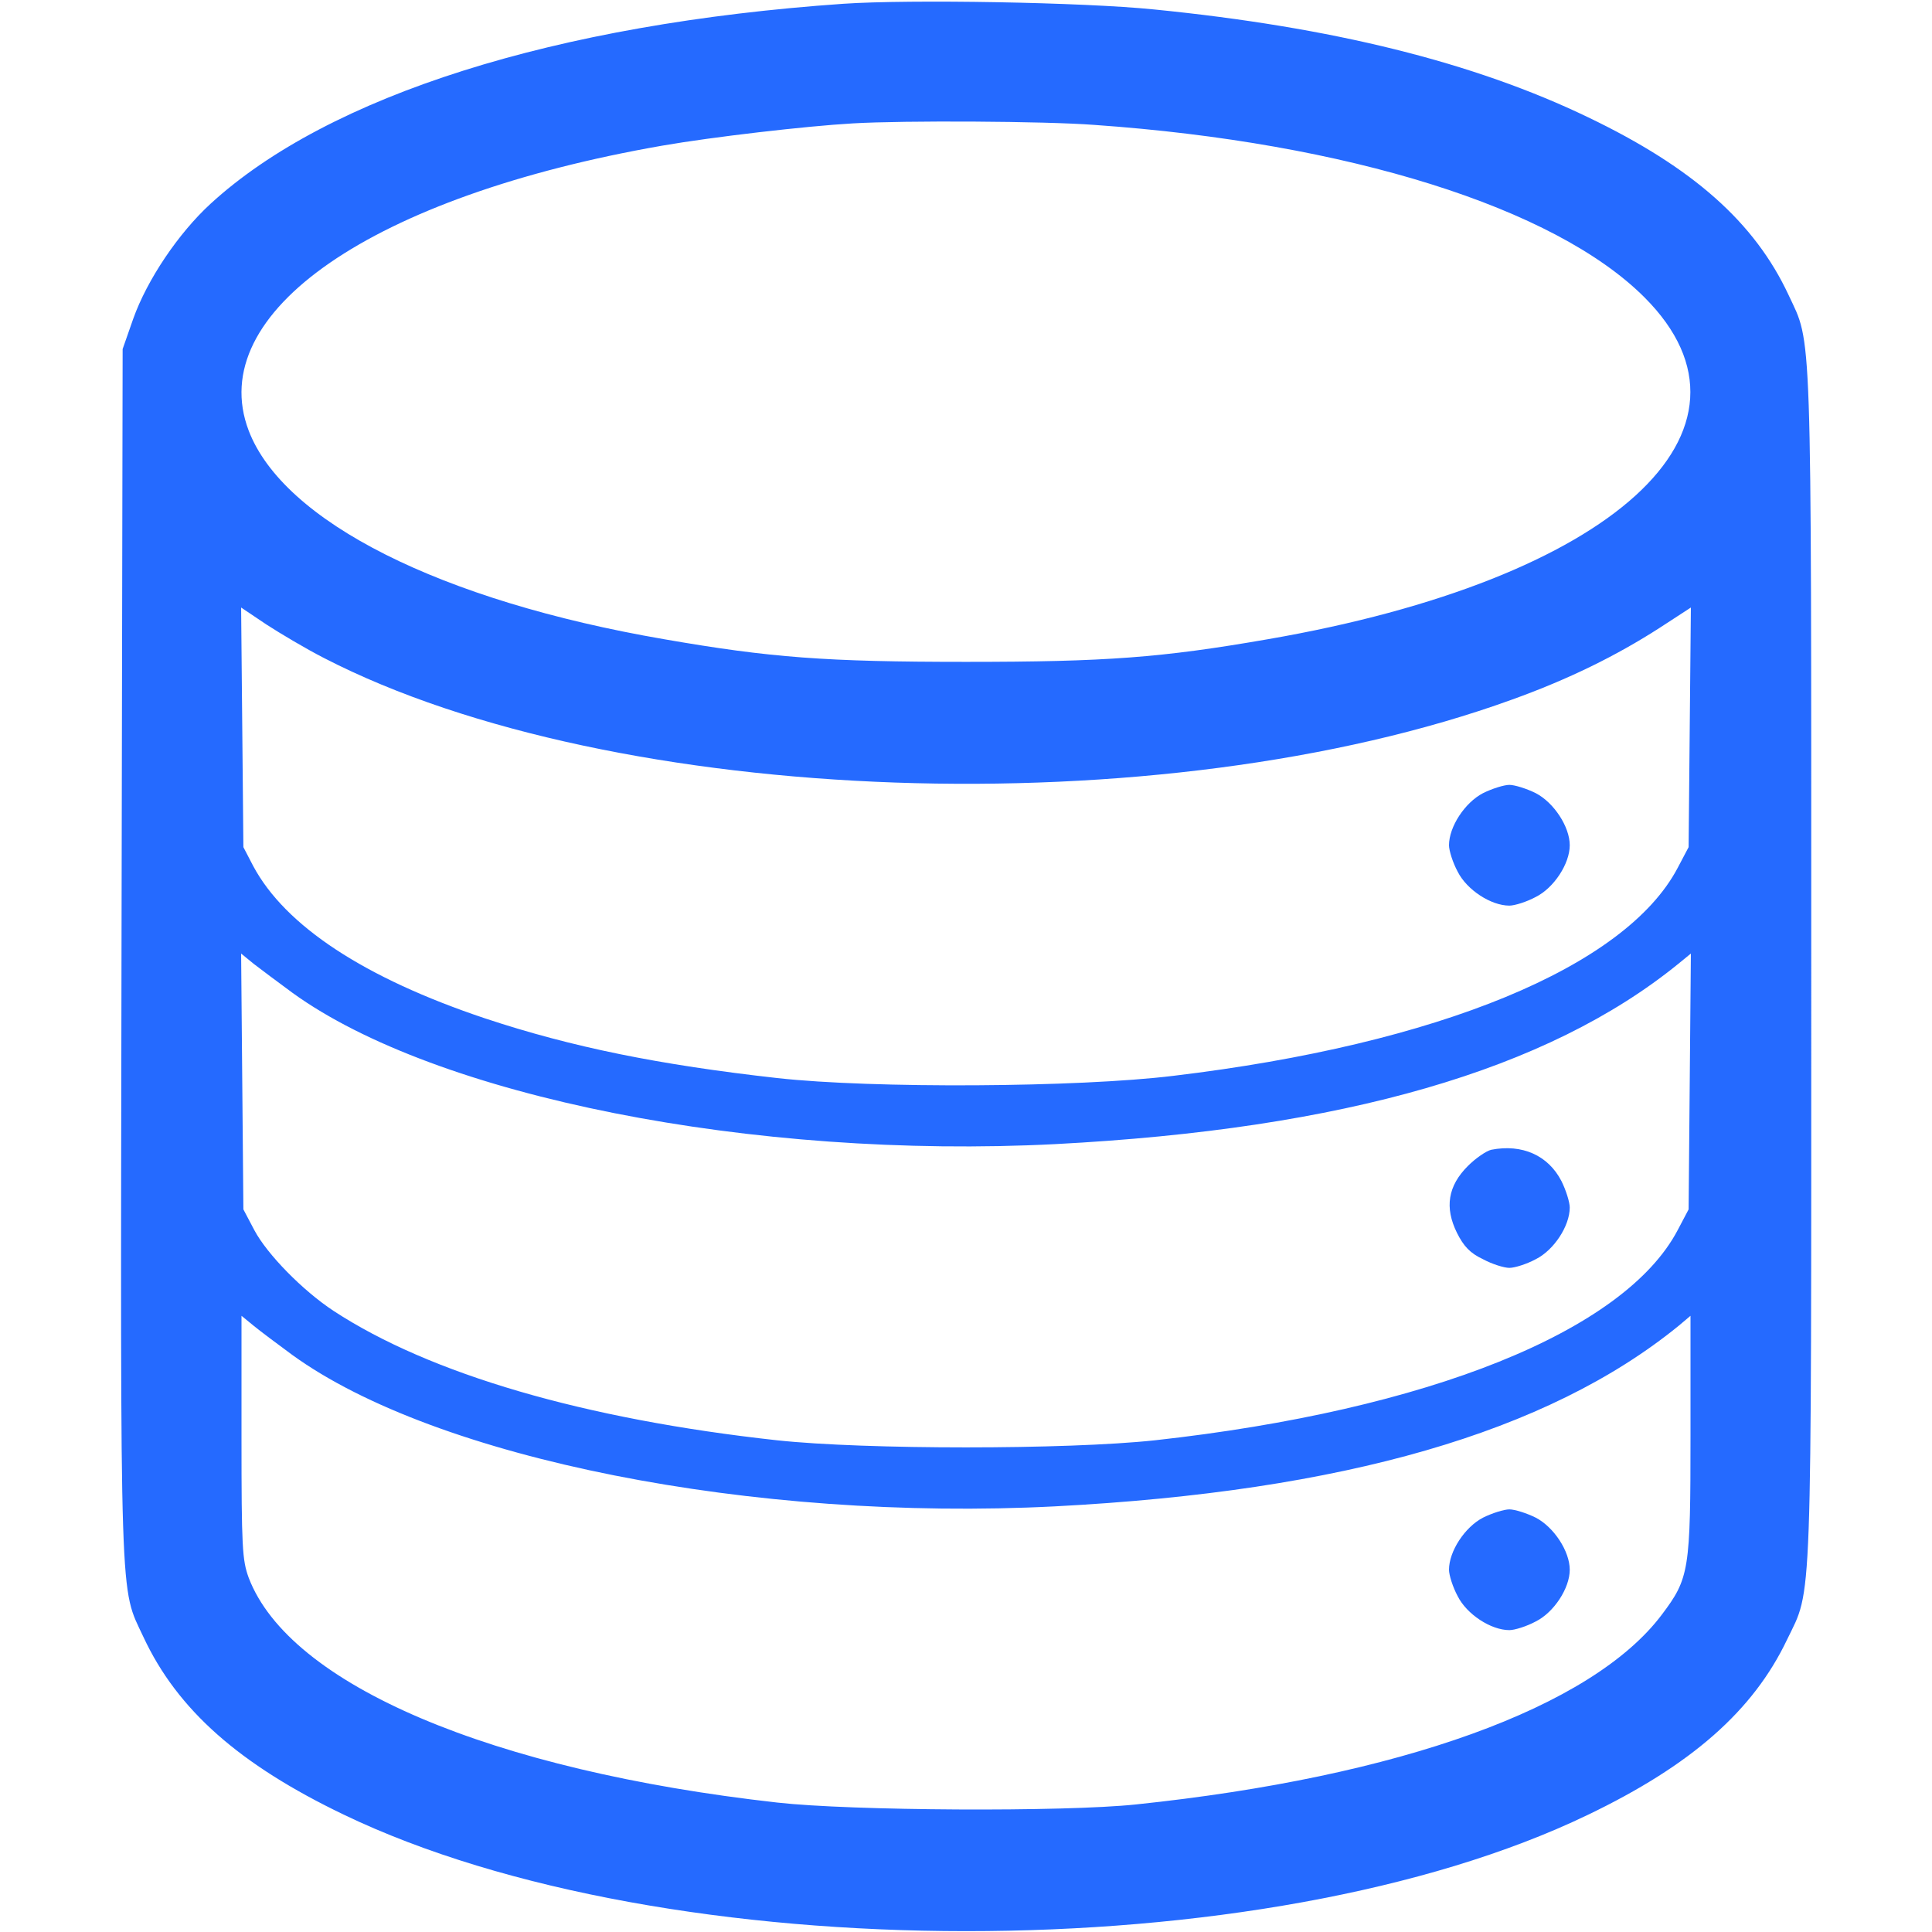 <?xml version="1.0" encoding="UTF-8"?>
<svg width="512pt" height="512pt" version="1.0" viewBox="0 0 512 512" xmlns="http://www.w3.org/2000/svg">
<g transform="translate(0 512) scale(.1 -.1)" fill="#256aff">
<path d="m2235 5110c-763-53-1364-243-1677-530-85-78-168-201-205-305l-28-80-3-1602c-3-1762-5-1676 58-1811 90-193 254-338 531-471 855-411 2442-412 3296-1 275 132 439 276 529 465 67 139 64 48 64 1785 0 1727 2 1645-60 1778-90 193-254 338-531 471-303 146-678 239-1151 286-187 19-646 27-823 15zm665-321c672-47 1220-219 1458-457 352-352-84-748-998-906-282-49-428-60-800-60-371 0-518 11-800 60-593 102-1009 312-1101 553-119 313 328 621 1096 755 132 23 382 52 505 59 137 8 508 6 640-4zm-2041-1413c768-396 2218-447 3148-110 150 54 276 116 391 190l83 54-3-317-3-318-29-55c-138-262-633-467-1336-551-253-31-798-34-1050-6-313 35-545 82-774 158-320 107-530 245-615 404l-26 50-3 318-3 317 67-45c37-24 106-65 153-89zm-84-887c380-275 1221-442 2022-401 764 40 1304 196 1651 478l33 27-6-678-29-55c-141-268-661-477-1386-557-233-25-767-25-1e3 0-512 56-921 176-1176 343-82 54-176 150-210 214l-29 55-6 678 33-27c18-14 65-49 103-77zm0-960c380-275 1221-442 2021-401 765 40 1305 196 1652 478l32 27v-315c0-360-3-380-76-477-185-246-695-430-1394-503-189-20-755-17-950 5-758 85-1293 312-1401 596-17 47-19 79-19 372v322l33-27c17-14 64-49 102-77z"/>
<path d="m3930 3018c-48-25-90-89-90-138 0-14 10-46 23-70 24-48 88-90 137-90 14 0 46 10 70 23 48 24 90 88 90 137s-42 113-90 138c-24 12-56 22-70 22s-46-10-70-22z"/>
<path d="m3952 2073c-13-3-41-22-62-43-53-53-62-110-29-177 18-36 35-54 69-70 24-13 56-23 70-23s46 10 70 23c48 24 90 88 90 137 0 14-10 46-22 70-35 68-104 99-186 83z"/>
<path d="m3930 1098c-48-25-90-89-90-138 0-14 10-46 23-70 24-48 88-90 137-90 14 0 46 10 70 23 48 24 90 88 90 137s-42 113-90 138c-24 12-56 22-70 22s-46-10-70-22z"/>
</g>
</svg>
